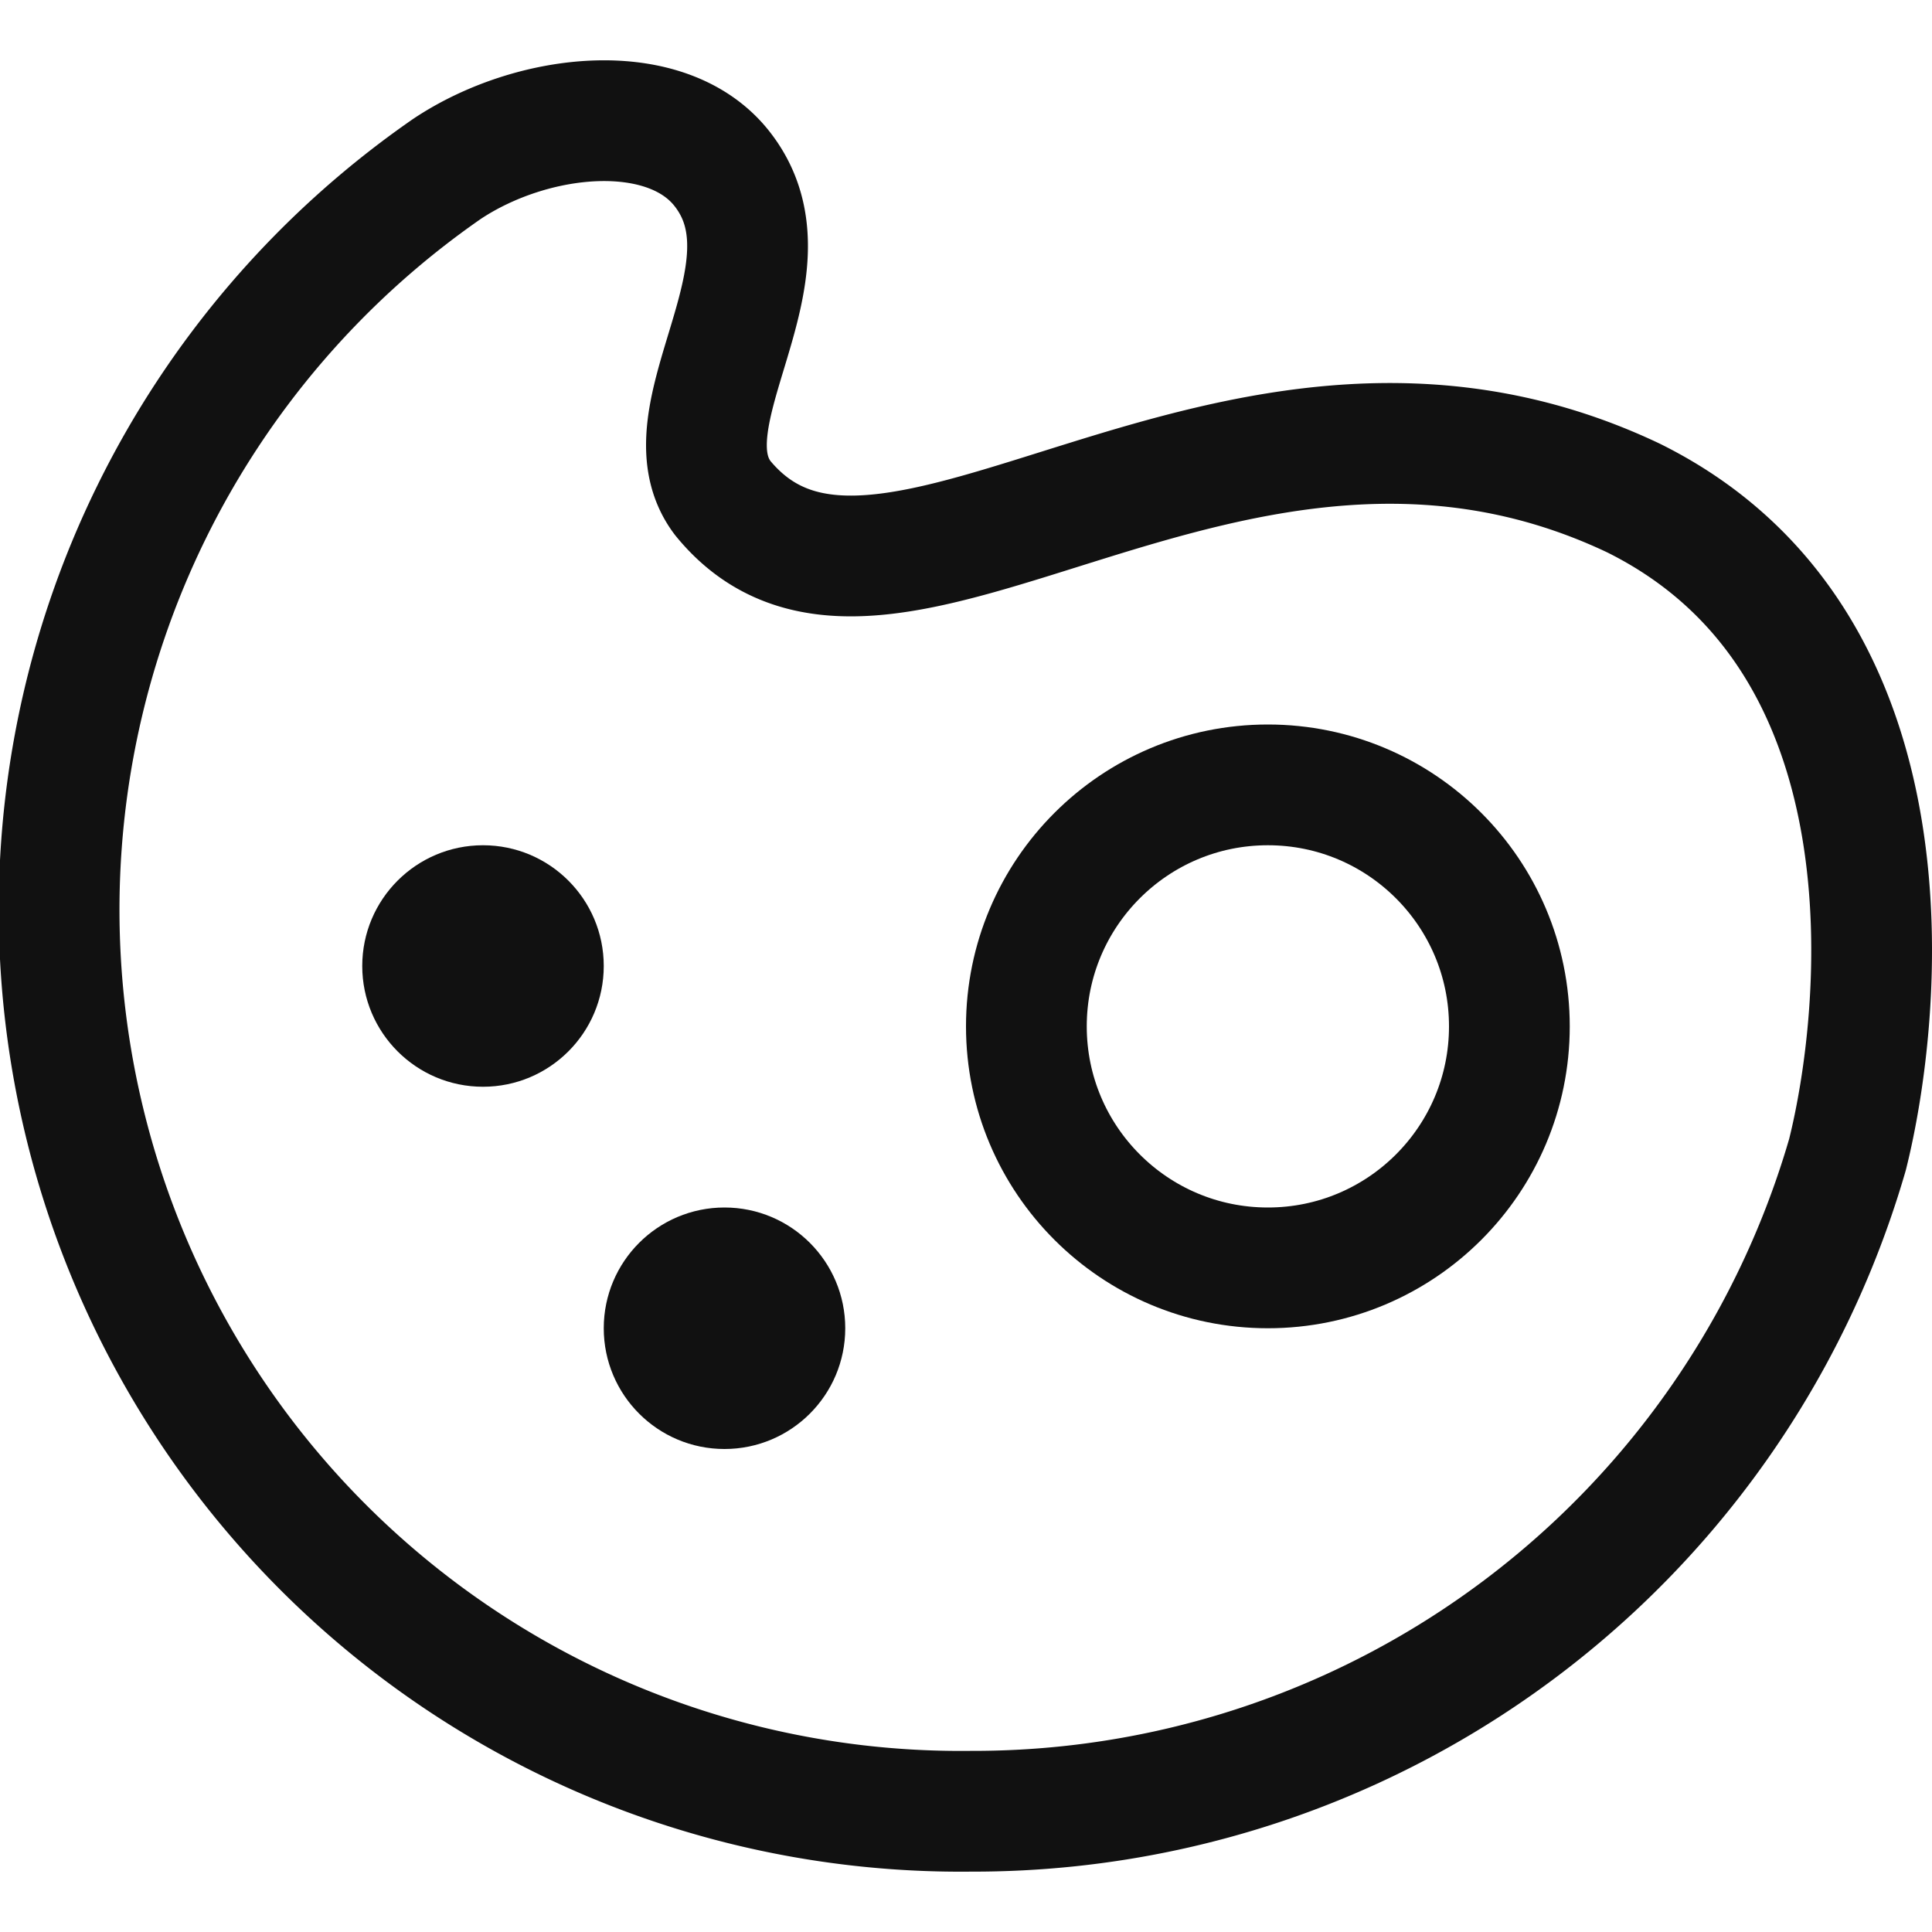 <svg xmlns="http://www.w3.org/2000/svg" width="16" height="16" viewBox="0 0 16 16"><g class="nc-icon-wrapper" fill="#111111"><path d="M13.527,4.124c-3.342-1.586-6.2,1.643-7.542,0-.514-.68.657-1.869,0-2.719C5.528.81,4.414.923,3.7,1.4A7.466,7.466,0,0,0,8.042,15,7.536,7.536,0,0,0,15.3,9.562C15.584,8.429,15.927,5.313,13.527,4.124Z" fill="none" stroke="#111111" stroke-linecap="round" stroke-linejoin="round" data-cap="butt"></path> <circle cx="10.5" cy="8.5" r="2" fill="none" stroke="#111111" stroke-linecap="round" stroke-linejoin="round" data-cap="butt" data-color="color-2"></circle> <circle cx="4" cy="8" r="1" fill="#111111" data-color="color-2" data-stroke="none" stroke="none"></circle> <circle cx="6" cy="11" r="1" fill="#111111" data-color="color-2" data-stroke="none" stroke="none"></circle></g></svg>